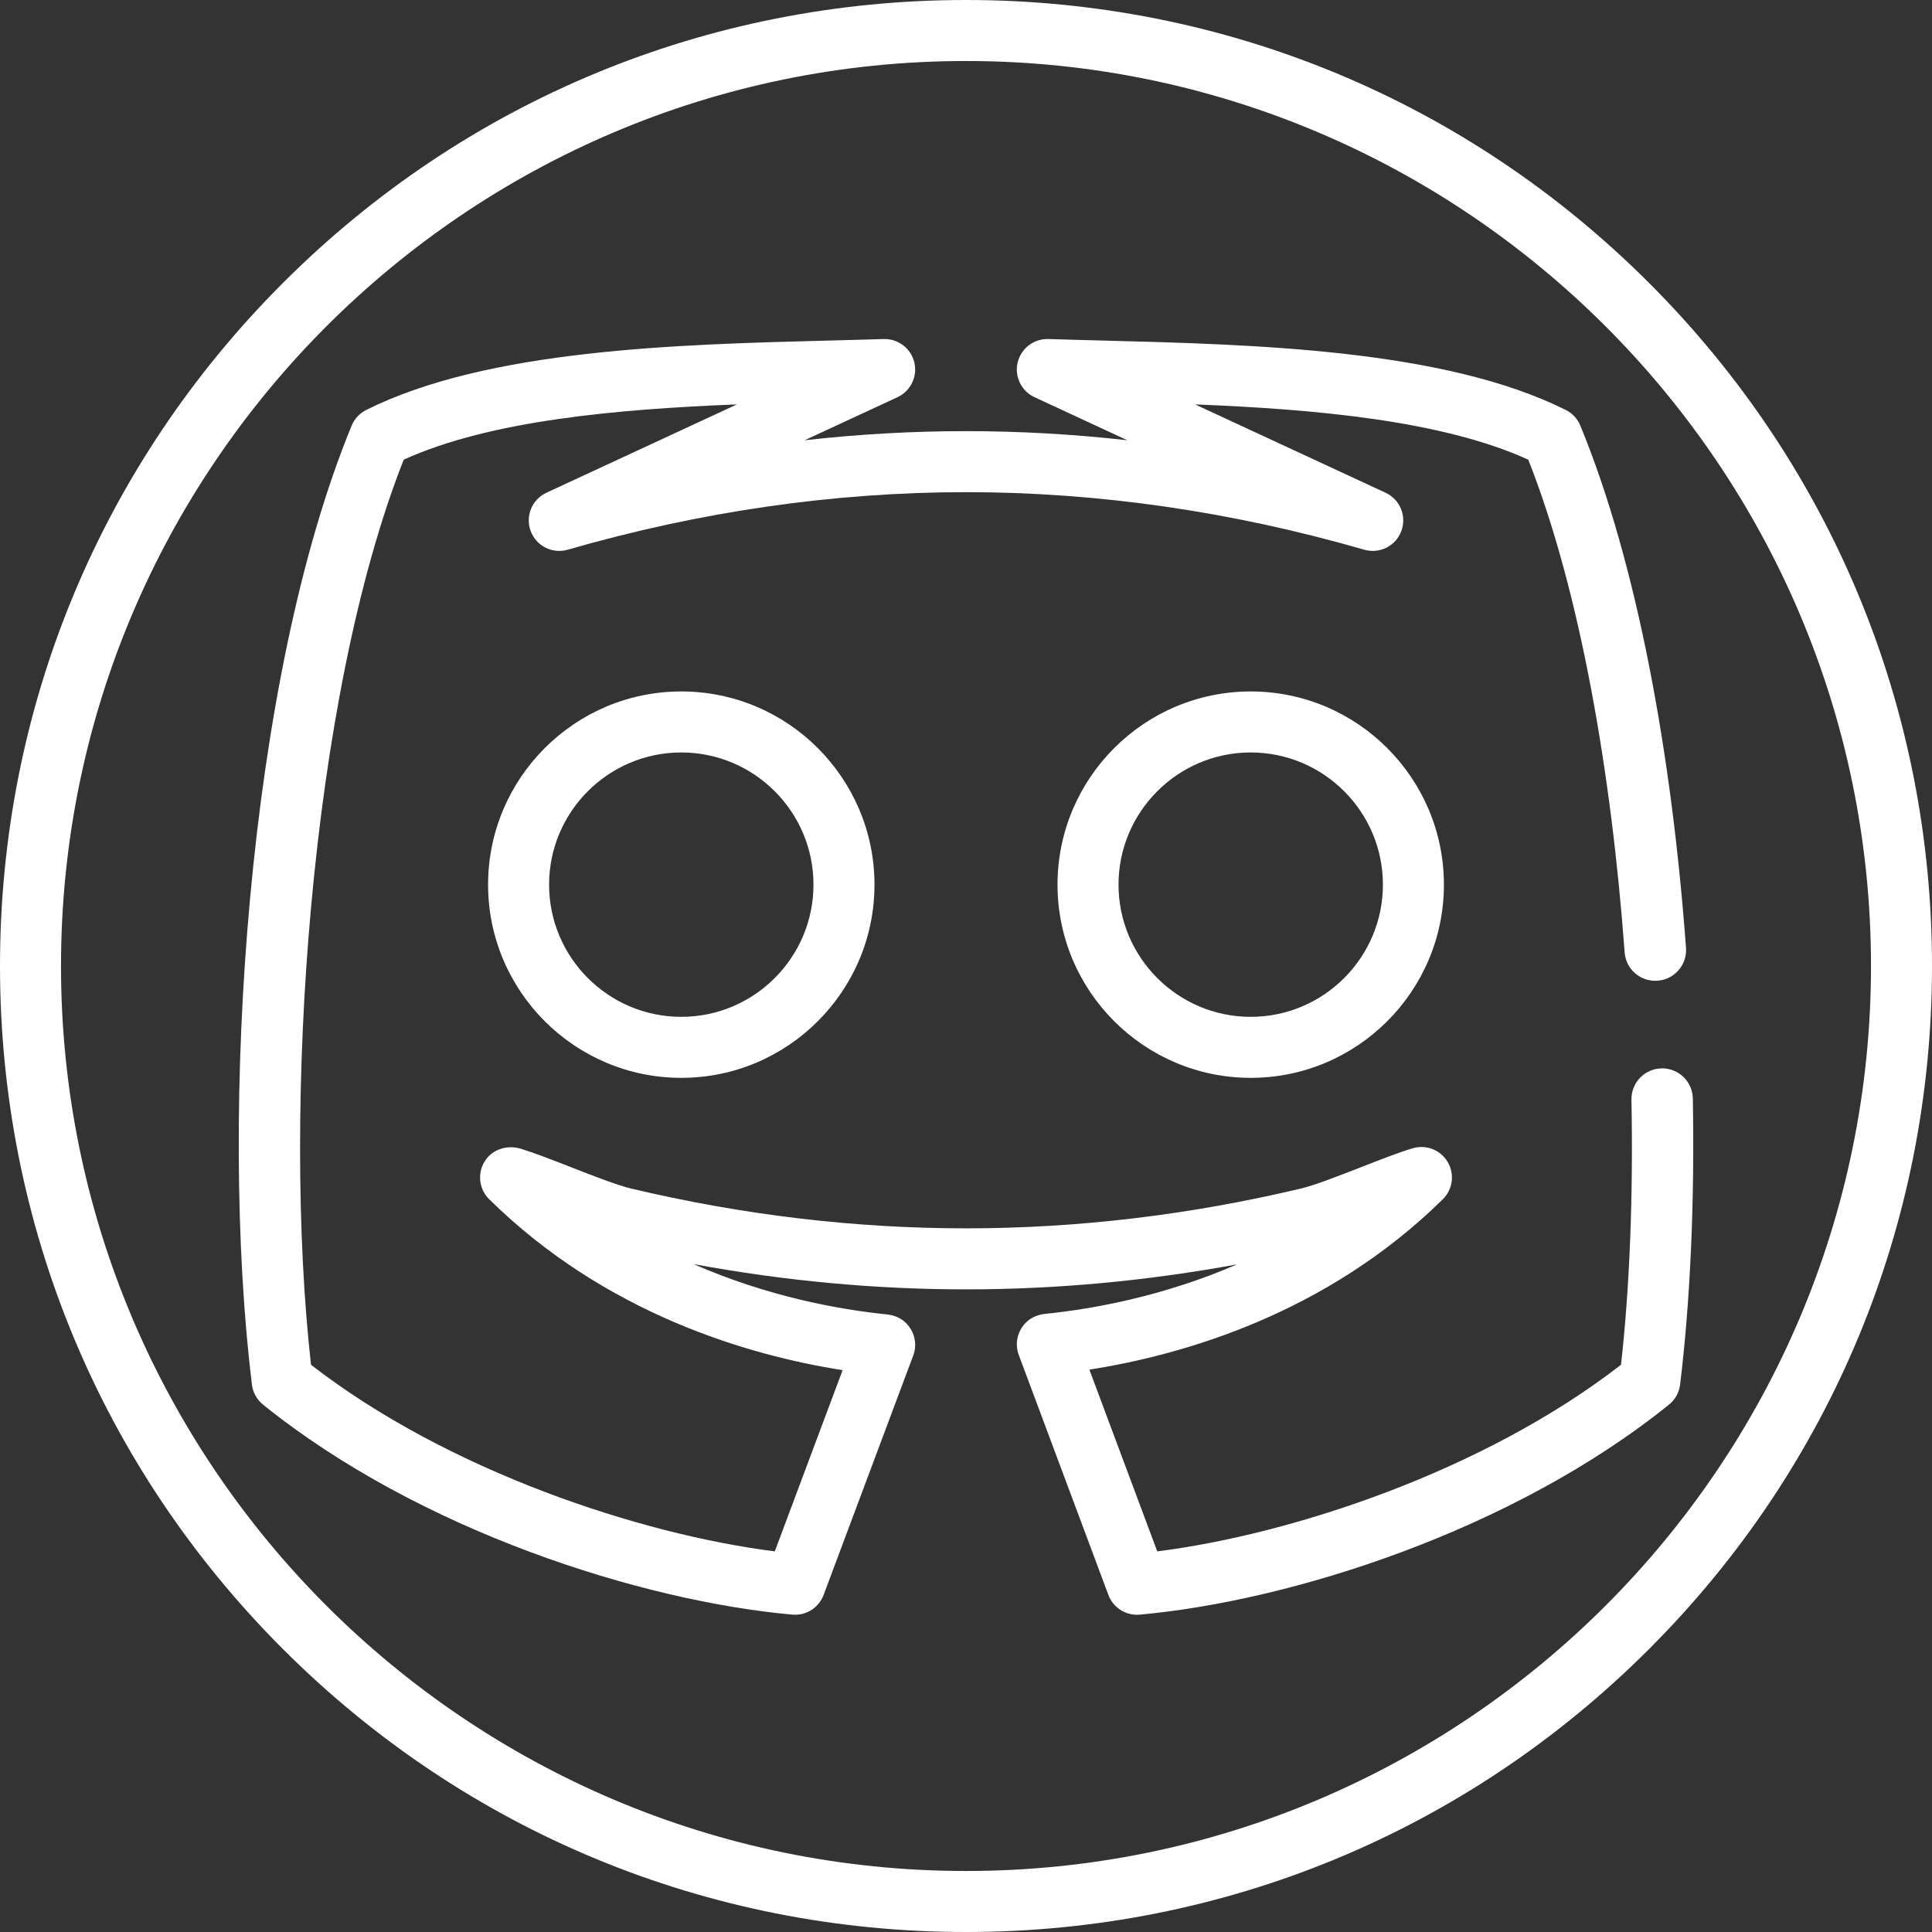 <svg enable-background="new 0 0 512 512" height="512" viewBox="0 0 512 512" width="512" xmlns="http://www.w3.org/2000/svg"><rect x="0" y="0" width="512" height="512" fill="#333333" stroke="none"/><g fill="#fff"><path d="m437.019 74.982c-48.352-48.354-112.64-74.982-181.019-74.982s-132.667 26.628-181.019 74.982c-48.353 48.351-74.981 112.639-74.981 181.018s26.628 132.667 74.981 181.019c48.352 48.353 112.64 74.981 181.019 74.981s132.667-26.628 181.019-74.982c48.353-48.351 74.981-112.639 74.981-181.018s-26.628-132.667-74.981-181.018zm-181.019 420.85c-132.244 0-239.832-107.588-239.832-239.832s107.588-239.832 239.832-239.832 239.832 107.588 239.832 239.832-107.588 239.832-239.832 239.832z"/><path d="m448.621 291.123c-.078-4.435-3.704-7.994-8.14-7.994-4.554.001-8.215 3.745-8.128 8.3.482 25.568-.469 49.778-2.77 70.251-36.435 28.254-87.47 44.992-122.901 49.448l-17.987-48.164c24.924-3.903 62.879-14.828 93.67-45.155 2.644-2.605 3.175-6.674 1.288-9.87-1.886-3.196-5.707-4.693-9.265-3.639-3.636 1.081-8.478 2.973-13.605 4.976-5.788 2.261-12.349 4.824-16.042 5.701-29.431 6.999-59.262 10.546-88.676 10.546-.019 0-.067 0-.067 0h-.064c-29.412 0-59.246-3.548-88.677-10.546-3.692-.877-10.253-3.44-16.041-5.701-4.932-1.927-9.601-3.751-13.186-4.849-3.335-1.022-7.068-.044-9.167 2.741-2.477 3.287-2.09 7.822.772 10.642 30.9 30.434 68.793 41.387 93.665 45.294l-17.975 48.023c-35.429-4.456-86.47-21.195-122.905-49.448-7.617-67.754-.462-176.432 24.57-239.864 22.942-10.42 56.646-13.383 88.3-14.644l-50.48 23.408c-3.833 1.776-5.651 6.206-4.173 10.165 1.48 3.958 5.757 6.109 9.816 4.936 35.034-10.12 70.545-15.253 105.547-15.253s70.514 5.133 105.547 15.253c4.055 1.168 8.336-.979 9.816-4.936 1.48-3.958-.338-8.387-4.173-10.164l-50.48-23.408c31.655 1.261 65.358 4.224 88.3 14.644 13.691 34.694 22.033 82.921 25.536 130.586.312 4.243 3.855 7.518 8.109 7.518h.03c4.734 0 8.467-4.024 8.121-8.745-3.7-50.491-12.816-101.545-28.002-138.382-.744-1.803-2.114-3.278-3.86-4.15-32.14-16.067-82.437-17.359-122.854-18.399-4.946-.127-9.726-.249-14.276-.396-3.836-.112-7.237 2.474-8.125 6.213-.888 3.738.979 7.585 4.465 9.201l24.607 11.411c-14.289-1.607-28.564-2.416-42.763-2.416s-28.475.808-42.764 2.416l24.607-11.411c3.486-1.616 5.353-5.463 4.465-9.201-.887-3.739-4.279-6.321-8.125-6.213-4.55.147-9.329.268-14.276.396-40.416 1.039-90.715 2.331-122.854 18.399-1.745.872-3.116 2.347-3.86 4.15-27.741 67.302-35.227 182.063-26.437 254.131.254 2.089 1.313 3.995 2.951 5.315 41.525 33.475 100.37 52.072 140.266 55.653.244.023.486.032.727.032 3.344 0 6.378-2.072 7.567-5.25l23.747-63.444c1.165-3.11.329-6.702-2.326-8.994-1.3-1.122-2.961-1.732-4.669-1.907-12.462-1.273-31.326-4.622-51.2-13.33 24.025 4.446 48.197 6.694 72.118 6.694h.064.002.065c23.812 0 47.877-2.227 71.793-6.634-19.722 8.547-38.452 11.858-50.864 13.127-1.708.175-3.37.783-4.672 1.901-2.661 2.287-3.501 5.882-2.338 8.995l23.747 63.587c1.188 3.182 4.223 5.256 7.569 5.256.241 0 .484-.011.727-.032 39.897-3.581 98.742-22.178 140.266-55.653 1.638-1.32 2.696-3.226 2.951-5.315 2.697-22.115 3.86-48.252 3.376-75.802z"/><path d="m180.547 183.242c-28.231 0-51.2 22.969-51.2 51.2s22.969 51.2 51.2 51.2 51.2-22.969 51.2-51.2-22.969-51.2-51.2-51.2zm0 86.232c-19.316 0-35.032-15.715-35.032-35.032s15.716-35.032 35.032-35.032 35.032 15.715 35.032 35.032-15.716 35.032-35.032 35.032z"/><path d="m331.453 183.242c-28.231 0-51.2 22.969-51.2 51.2s22.969 51.2 51.2 51.2 51.2-22.969 51.2-51.2-22.969-51.2-51.2-51.2zm0 86.232c-19.316 0-35.032-15.715-35.032-35.032s15.716-35.032 35.032-35.032 35.032 15.715 35.032 35.032-15.717 35.032-35.032 35.032z"/></g></svg>